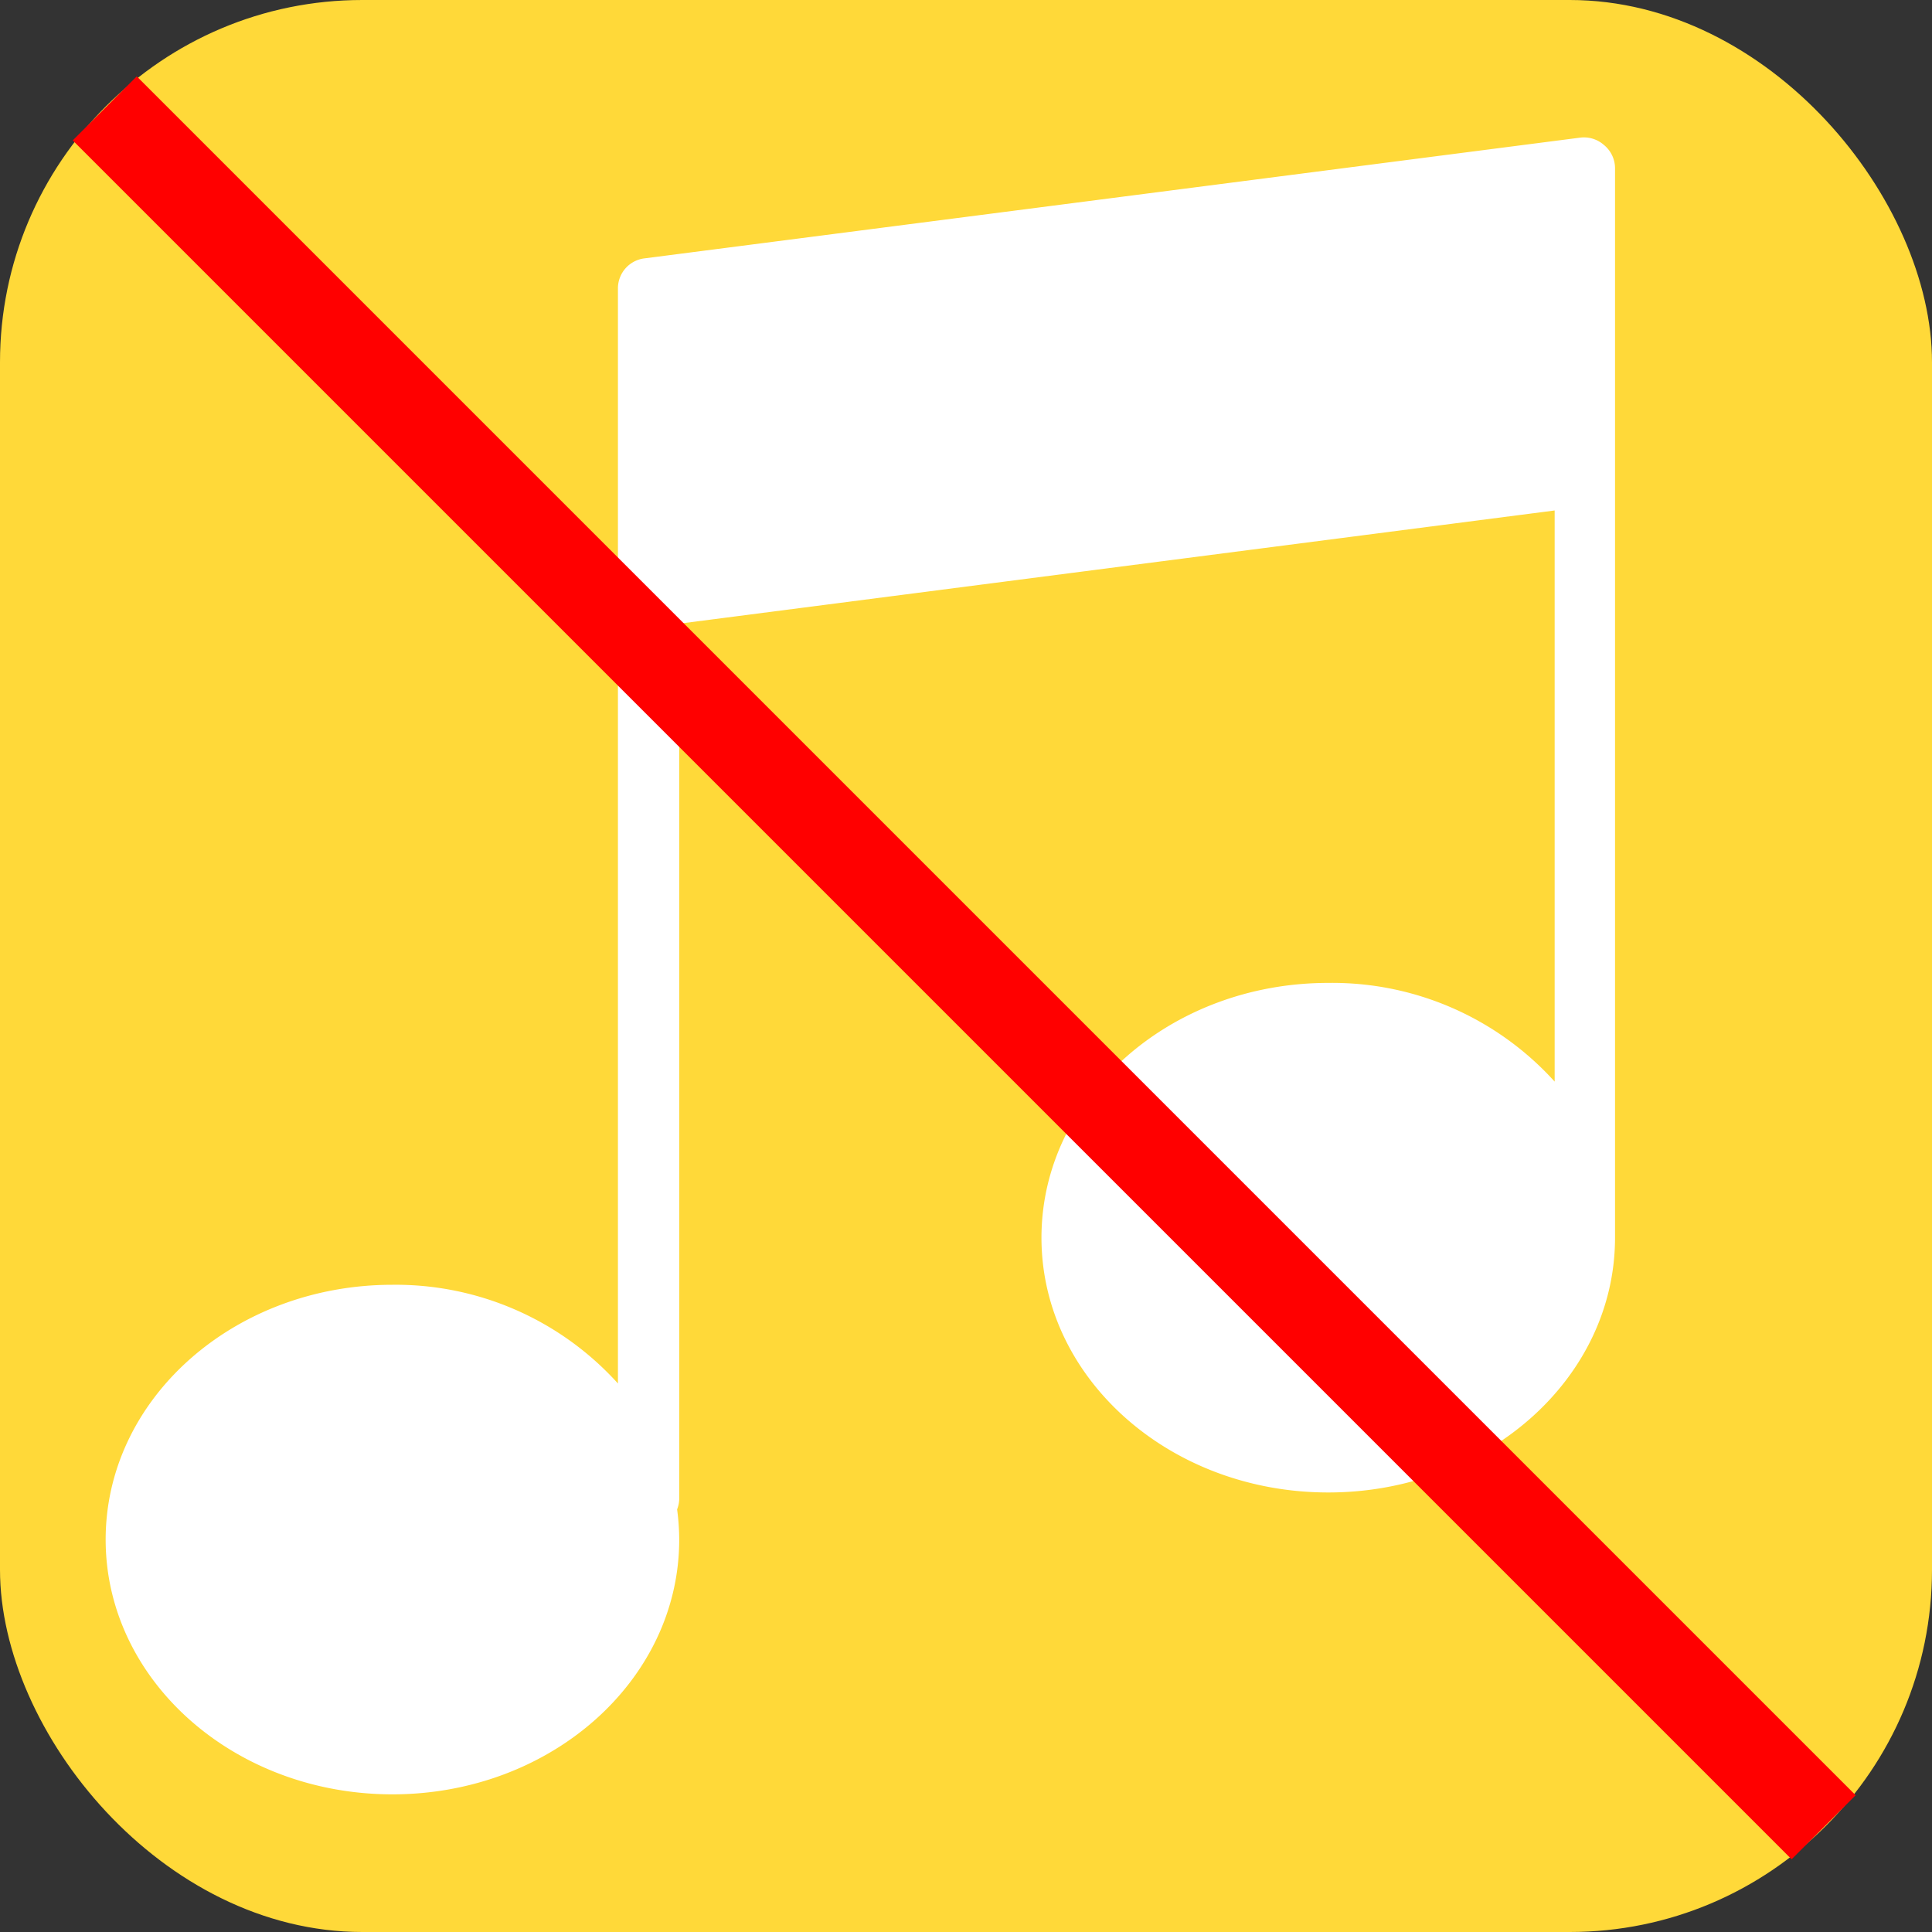 <svg xmlns="http://www.w3.org/2000/svg" viewBox="0 0 64 64"><rect x="0" y="0" width="64" height="64" fill="#333333" stroke="none"/><defs><style>.cls-1{fill:#ffd939;}.cls-2{fill:#fff;}.cls-3{fill:none;stroke:red;stroke-miterlimit:10;stroke-width:3px;}</style></defs><title>sem_som</title><g id="Camada_2" data-name="Camada 2"><g id="Layer_1" data-name="Layer 1"><rect class="cls-1" width="64" height="64" rx="12" ry="12"/><path class="cls-2" d="M53.13,4.8a1,1,0,0,0-.79-.24l-31,4a1,1,0,0,0-.87,1V45.83A9.92,9.92,0,0,0,13,42.56c-5.25,0-9.5,3.78-9.5,8.44s4.25,8.44,9.5,8.44,9.5-3.78,9.5-8.44a7.59,7.59,0,0,0-.07-1,1,1,0,0,0,.07-.34v-29l29-3.75V35.83A9.93,9.93,0,0,0,44,32.56c-5.25,0-9.5,3.78-9.5,8.44s4.25,8.44,9.5,8.44,9.5-3.78,9.5-8.44c0-.09,0-.18,0-.27s0,0,0-.08V5.56A1,1,0,0,0,53.13,4.8Z"/><line class="cls-3" x1="3.47" y1="3.59" x2="60.41" y2="60.53"/></g></g></svg>